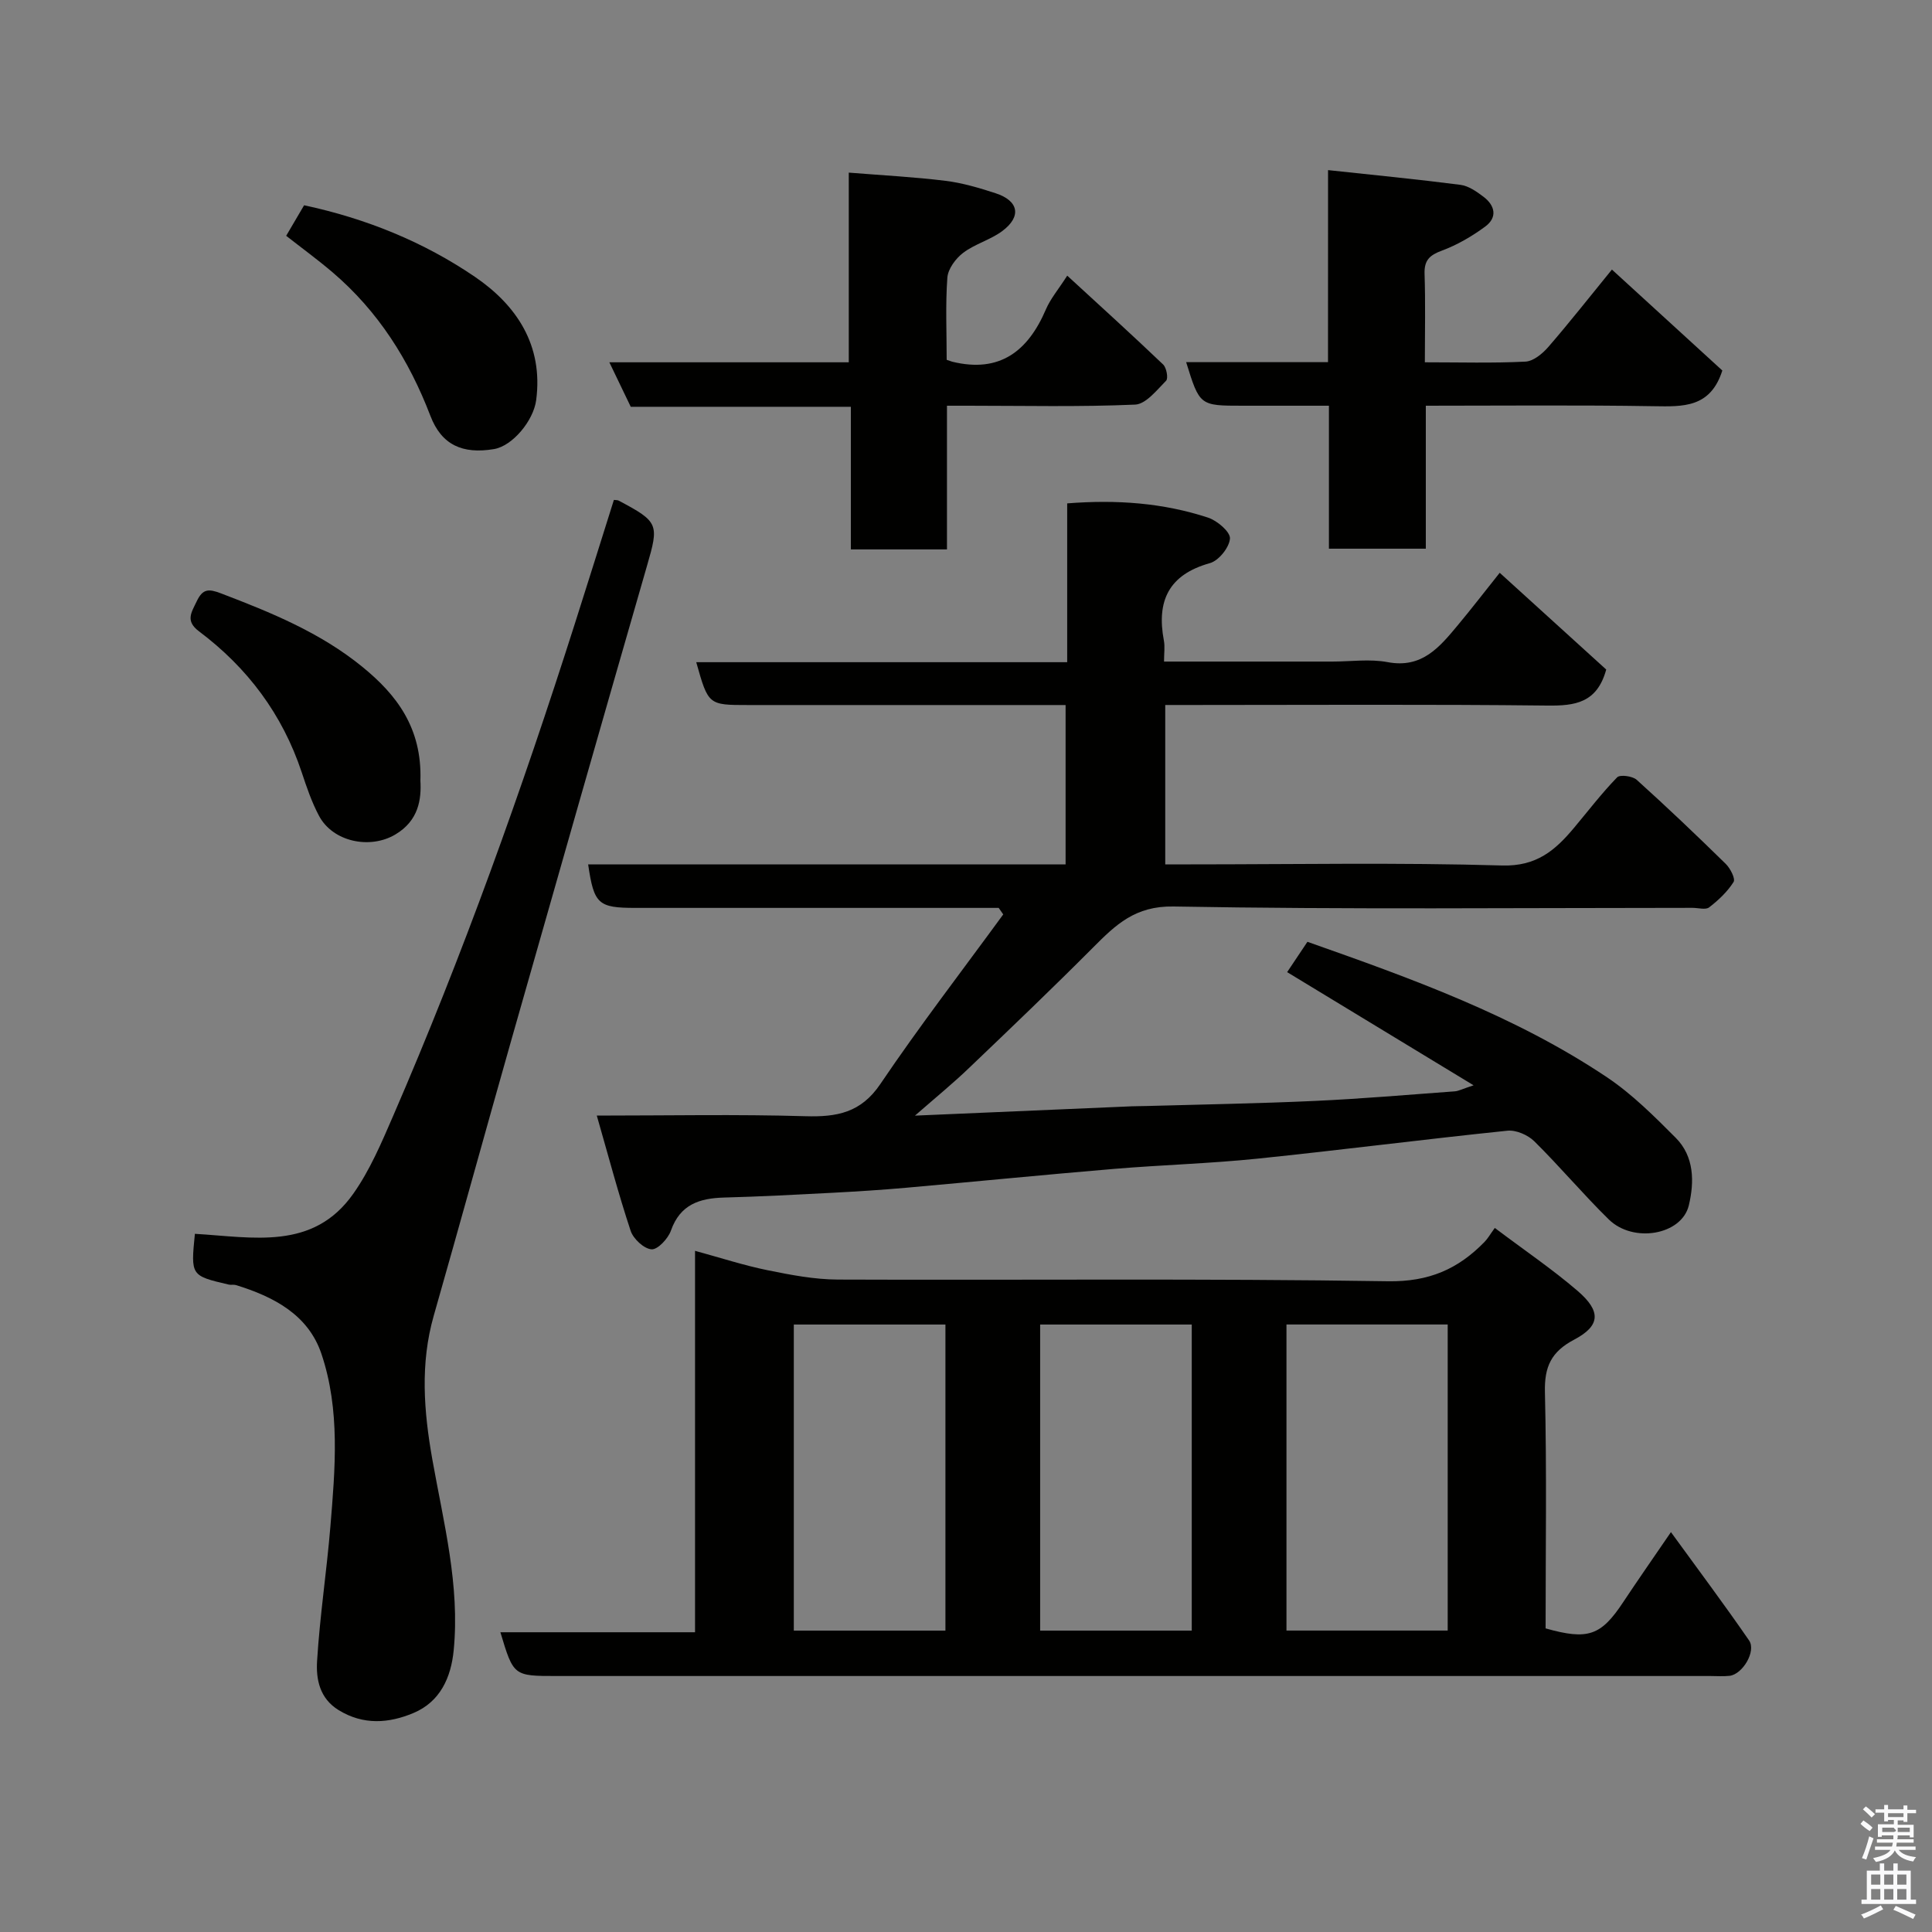<svg enable-background="new 0 0 400 400" viewBox="0 0 400 400" xmlns="http://www.w3.org/2000/svg"><rect x="0" y="0" width="400" height="400" fill="#808080" stroke="none"/><path d="m385.2 377.6.6-.7c.6.4 1.3.9 1.9 1.5l-.6.7c-.8-.5-1.4-1-1.9-1.5zm.3 7.1c.6-1.4 1.1-2.9 1.5-4.5.3.1.6.3.9.4-.5 1.4-1 2.9-1.5 4.4zm.2-10.1.6-.6c.7.5 1.3 1.1 1.9 1.6l-.7.7c-.6-.6-1.2-1.2-1.8-1.7zm8.4-.8h.8v.9h1.8v.7h-1.8v1.8h-.8v-.3h-1.2v.9h3.3v2.6h-.8v-.4h-2.5c0 .3 0 .6-.1.8h3.4v.7h-3.5c0 .3-.1.6-.1.8h4v.7h-3.5c.7.9 1.9 1.3 3.6 1.5-.2.2-.4.5-.6.9-1.9-.3-3.2-1.1-3.8-2.3-.5 1.1-1.8 2-3.9 2.4-.2-.3-.4-.5-.6-.8 1.9-.4 3.1-.9 3.6-1.7h-3.2v-.7h3.5c.1-.2.1-.5.2-.8h-3.3v-.7h3.4c0-.2 0-.5 0-.8h-2.4v.3h-.8v-2.6h3.3v-.9h-1.2v.3h-.8v-1.8h-1.8v-.7h1.8v-.9h.8v.9h3.2zm-4.4 5.5h2.4c1-.3 0-.6 0-.9h-2.4zm1.2-3.1h3.2v-.8h-3.2zm4.4 2.2h-2.4v.9h2.5v-.9z" fill="#fafafb"/><path d="m389.2 385.8h.9v1.5h1.9v-1.5h.9v1.5h2.7v6h1.1v.9h-11.3v-.9h1.1v-6h2.7zm.2 8.7.5.8c-1.2.6-2.5 1.3-4 1.9-.2-.3-.3-.6-.6-.8 1.6-.6 3-1.3 4.1-1.9zm-2-4.3h1.9v-2.1h-1.9zm0 3.1h1.9v-2.2h-1.9zm2.7-3.1h1.9v-2.1h-1.9zm0 3.1h1.9v-2.2h-1.9zm2.4 1.3c1.4.6 2.7 1.2 4.1 1.8l-.5.9c-1.5-.7-2.8-1.4-4.1-1.9zm2.2-6.5h-1.9v2.1h1.9zm-1.9 5.2h1.9v-2.2h-1.9z" fill="#fafafb"/><g fill="#010100"><path d="m189.43 230.98c15.86-.68 30.36-1.31 44.87-1.93 1-.04 2-.03 3-.06 11.6-.33 23.21-.52 34.8-1.05 9.71-.44 19.4-1.28 29.1-1.99.75-.05 1.48-.46 3.89-1.25-13.57-8.24-26.01-15.79-38.6-23.43 1.22-1.82 2.62-3.91 4.2-6.28 21.44 7.56 42.91 15.25 62.02 28.05 5.21 3.49 9.77 8.06 14.23 12.53 3.86 3.87 3.87 9.17 2.71 14-1.48 6.13-11.5 7.87-16.57 2.9-5.32-5.21-10.12-10.95-15.42-16.18-1.33-1.31-3.77-2.37-5.56-2.19-17.28 1.78-34.51 4.01-51.79 5.79-9.83 1.01-19.74 1.29-29.59 2.11-14.41 1.21-28.8 2.64-43.21 3.92-5.09.45-10.2.77-15.3 1.04-7.43.39-14.86.78-22.3.98-5.08.14-9.09 1.42-11 6.84-.58 1.66-2.73 3.96-4.01 3.88-1.57-.11-3.78-2.16-4.33-3.83-2.55-7.68-4.61-15.52-7.01-23.86 14.9 0 29.06-.29 43.19.13 6.51.19 11.49-.7 15.52-6.67 8.09-11.97 16.92-23.44 25.44-35.11-.31-.45-.63-.9-.94-1.35-1.74 0-3.49 0-5.23 0-23.33 0-46.66 0-69.99 0-7.71 0-8.58-.79-9.78-9.01h98.85c0-10.9 0-21.62 0-32.99-1.69 0-3.46 0-5.22 0-20.16 0-40.33 0-60.49 0-8.26 0-8.26 0-10.76-8.87h76.8c0-11.21 0-21.93 0-32.88 10.28-.81 19.88-.1 29.17 2.95 1.89.62 4.62 2.95 4.53 4.32-.12 1.84-2.32 4.59-4.15 5.1-8.56 2.39-11.08 7.86-9.53 16.04.24 1.25.03 2.58.03 4.34h34.83c3.83 0 7.77-.58 11.47.12 7.14 1.35 10.77-3.15 14.54-7.67 2.83-3.39 5.52-6.9 8.66-10.83 7.69 6.99 15.11 13.72 22.05 20.03-1.9 6.94-6.48 7.53-12.22 7.46-24.49-.28-48.99-.12-73.48-.12-1.79 0-3.59 0-5.6 0v33h5.27c21.5 0 43-.4 64.48.23 7.12.21 11-3.15 14.88-7.79 2.95-3.52 5.74-7.18 8.93-10.46.59-.61 3.18-.27 4.05.51 6.28 5.66 12.4 11.49 18.43 17.4.95.93 2.05 3.08 1.63 3.75-1.28 2.03-3.14 3.78-5.06 5.26-.73.56-2.26.1-3.43.1-35.83 0-71.66.36-107.47-.28-7.95-.14-11.98 3.8-16.66 8.5-8.37 8.4-16.95 16.61-25.53 24.8-3.32 3.2-6.87 6.1-11.34 10z"/><path d="m143.9 258.97c5.35 1.46 10.13 3.02 15.04 4.02 4.78.97 9.67 1.91 14.51 1.93 37.98.15 75.96-.25 113.93.35 8.46.13 14.49-2.52 19.95-8.12.7-.71 1.2-1.61 2.15-2.92 6.06 4.57 11.85 8.49 17.13 13.02 4.92 4.23 4.76 7.23-.7 10.11-4.74 2.5-6.18 5.59-6.05 10.88.39 16.31.14 32.63.14 48.9 8.79 2.48 11.46 1.52 16.07-5.44 2.97-4.48 6.05-8.89 9.88-14.49 5.62 7.74 11.05 14.98 16.18 22.43 1.52 2.22-1.34 7-4.03 7.32-1.31.15-2.66.04-3.99.04-79.62 0-159.24 0-238.86 0-8.93 0-8.93 0-11.65-9.06h40.3c0-26.44 0-52.52 0-78.97zm122.45 15.25v63.37h33.38c0-21.32 0-42.24 0-63.37-11.18 0-22.11 0-33.38 0zm-102 .01v63.37h31.39c0-21.32 0-42.23 0-63.37-10.51 0-20.77 0-31.39 0zm51 0v63.37h31.39c0-21.32 0-42.23 0-63.37-10.52 0-20.78 0-31.39 0z"/><path d="m40.35 255.45c12.05.7 24.47 3.52 32.8-8.31 3.43-4.86 5.83-10.53 8.22-16.04 14.44-33.32 26.65-67.47 37.67-102.05 2.71-8.51 5.38-17.03 8.06-25.55.43.06.75.02.97.14 8.34 4.41 8.38 4.89 5.88 13.52-9.42 32.64-18.73 65.31-28.03 97.98-5.42 19.08-10.68 38.2-16.12 57.27-2.83 9.92-2.06 19.77-.29 29.75 2.32 13.07 5.74 26.07 4.42 39.53-.55 5.61-2.78 10.64-8.33 12.97-5.11 2.15-10.38 2.54-15.49-.6-3.95-2.42-4.7-6.41-4.46-10.2.57-9.28 1.98-18.5 2.75-27.77.99-12.01 2.07-24.18-1.86-35.81-2.74-8.11-9.91-11.82-17.69-14.22-.46-.14-1.01.01-1.49-.1-7.87-1.84-7.87-1.84-7.01-10.51z"/><path d="m274.96 35.22c9.58 1.03 18.52 1.9 27.42 3.05 1.67.22 3.34 1.39 4.75 2.46 2.43 1.83 2.94 4.3.34 6.2-2.73 2-5.76 3.78-8.92 4.95-2.55.94-3.7 1.98-3.61 4.81.2 5.94.06 11.9.06 18.32 7.26 0 14.05.2 20.82-.14 1.64-.08 3.53-1.64 4.73-3.02 4.39-5.07 8.54-10.35 13.18-16.04 7.82 7.15 15.59 14.25 22.86 20.9-2.46 7.75-8.14 7.48-14.17 7.39-15.61-.26-31.24-.1-47.22-.1v29.6c-6.73 0-13.12 0-20.06 0 0-9.58 0-19.31 0-29.6-6.3 0-12.08 0-17.85 0-8.91 0-8.91 0-11.71-9.02h29.37c.01-13.08.01-25.8.01-39.76z"/><path d="m196 74.5c.85.29 1 .35 1.16.39 9.83 2.4 15.68-2.18 19.39-10.85.94-2.19 2.56-4.09 4.41-6.97 6.9 6.34 13.46 12.29 19.86 18.4.7.67 1.09 2.87.61 3.35-1.92 1.94-4.19 4.86-6.43 4.95-11.48.5-22.98.23-34.48.23-1.3 0-2.61 0-4.46 0v29.75c-6.81 0-13.08 0-19.9 0 0-9.72 0-19.45 0-29.53-15.47 0-30.4 0-45.57 0-1.49-3.08-2.87-5.96-4.43-9.21h49.57c0-12.89 0-25.62 0-39.27 7.09.57 13.59.9 20.04 1.7 3.51.43 6.98 1.47 10.36 2.57 4.79 1.56 5.42 4.81 1.39 7.82-2.45 1.83-5.66 2.66-8.1 4.51-1.55 1.17-3.14 3.32-3.28 5.14-.41 5.61-.14 11.27-.14 17.02z"/><path d="m59.25 48.82c1.31-2.23 2.52-4.29 3.71-6.32 12.83 2.74 24.75 7.58 35.36 14.81 8.61 5.87 14.19 14.15 12.69 25.53-.57 4.29-4.91 9.5-8.74 10.14-6.47 1.08-10.84-.82-13.16-6.88-4.43-11.57-10.82-21.68-20.28-29.74-3.09-2.63-6.39-5.04-9.58-7.54z"/><path d="m87.04 161.62c.22 3.8-.32 8.28-5.22 11.17-5.25 3.1-12.9 1.5-15.76-3.86-1.52-2.84-2.57-5.95-3.59-9.02-3.99-12.01-11.22-21.66-21.27-29.2-2.88-2.16-1.57-3.9-.47-6.22 1.24-2.61 2.46-2.62 5.02-1.64 10.36 3.95 20.59 8.13 29.27 15.21 7.05 5.74 12.38 12.61 12.02 23.56z"/></g></svg>
